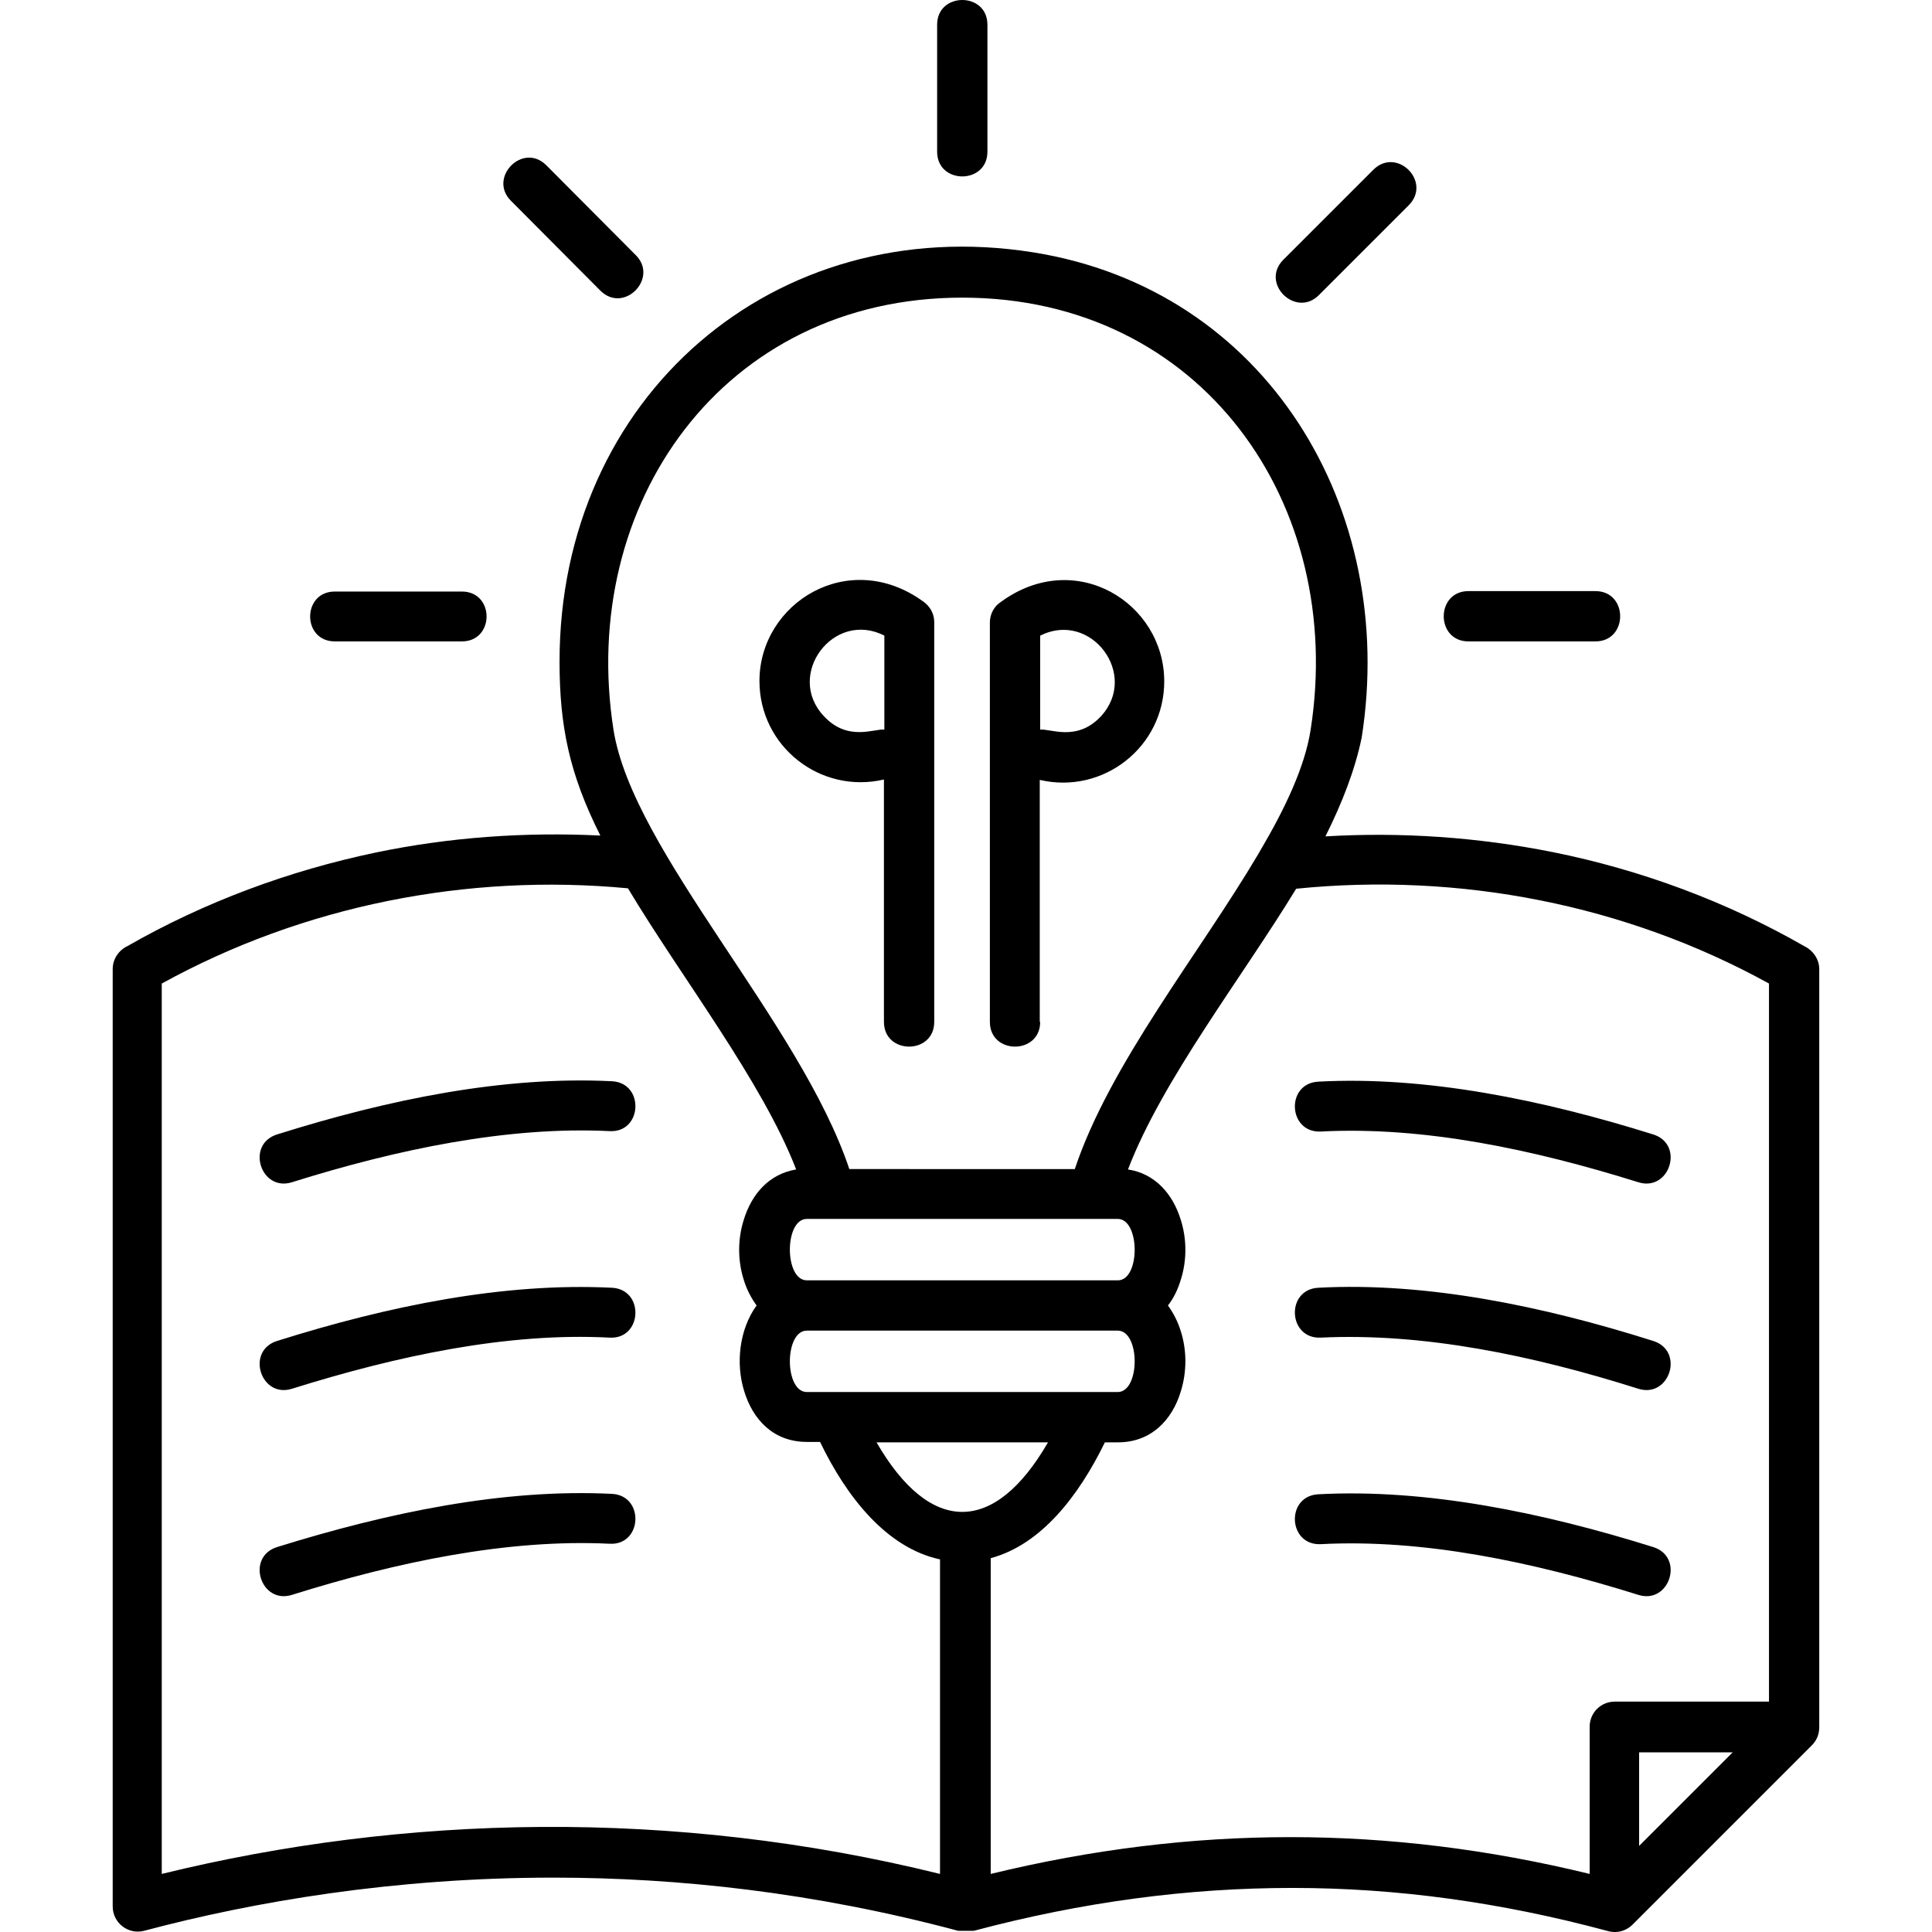 <?xml version="1.0" encoding="UTF-8" standalone="no"?>
<svg
   version="1.1"
   x="0px"
   y="0px"
   viewBox="0 0 120 120"
   xml:space="preserve"
   id="svg2"
   sodipodi:docname="noun-learn-5743684.svg"
   width="120"
   height="120"
   inkscape:version="1.3 (0e150ed, 2023-07-21)"
   xmlns:inkscape="http://www.inkscape.org/namespaces/inkscape"
   xmlns:sodipodi="http://sodipodi.sourceforge.net/DTD/sodipodi-0.dtd"
   xmlns="http://www.w3.org/2000/svg"
   xmlns:svg="http://www.w3.org/2000/svg"><defs
     id="defs2" /><sodipodi:namedview
     id="namedview2"
     pagecolor="#ffffff"
     bordercolor="#000000"
     borderopacity="0.25"
     inkscape:showpageshadow="2"
     inkscape:pageopacity="0.0"
     inkscape:pagecheckerboard="0"
     inkscape:deskcolor="#d1d1d1"
     inkscape:zoom="0.36875"
     inkscape:cx="256.27119"
     inkscape:cy="320"
     inkscape:window-width="1440"
     inkscape:window-height="847"
     inkscape:window-x="0"
     inkscape:window-y="25"
     inkscape:window-maximized="0"
     inkscape:current-layer="svg2" /><path
     d="m 54.443,89.586 c 3.328,5.761 7.323,5.761 10.651,0 z M 18.137,73.43 c -1.946,0.614 -2.893,-2.356 -0.922,-2.97 6.913,-2.176 14.056,-3.636 20.79,-3.303 2.048,0.102 1.895,3.226 -0.154,3.098 -6.324,-0.307 -13.186,1.127 -19.715,3.175 z m 84.542,-2.97 c 1.971,0.614 1.024,3.584 -0.922,2.97 -6.554,-2.048 -13.339,-3.482 -19.715,-3.149 -2.048,0.102 -2.202,-2.996 -0.154,-3.098 6.682,-0.358 13.928,1.127 20.79,3.277 z m 0,25.629 c 1.971,0.614 1.024,3.584 -0.922,2.97 -6.554,-2.048 -13.339,-3.482 -19.715,-3.149 -2.048,0.102 -2.202,-2.996 -0.154,-3.098 6.682,-0.358 13.928,1.127 20.79,3.277 z m 0,-12.802 c 1.971,0.614 1.024,3.584 -0.922,2.97 -6.554,-2.074 -13.339,-3.482 -19.715,-3.175 -2.048,0.102 -2.202,-2.996 -0.154,-3.098 6.682,-0.358 13.928,1.127 20.79,3.303 z M 18.137,99.059 c -1.946,0.614 -2.893,-2.356 -0.922,-2.97 6.913,-2.151 14.056,-3.636 20.79,-3.303 2.048,0.102 1.895,3.226 -0.154,3.098 C 31.528,95.577 24.666,97.011 18.137,99.059 Z m 0,-12.802 c -1.946,0.614 -2.893,-2.356 -0.922,-2.97 6.913,-2.176 14.056,-3.636 20.79,-3.303 2.048,0.102 1.895,3.226 -0.154,3.098 C 31.528,82.75 24.666,84.209 18.137,86.258 Z M 58.027,63.471 c 0,2.048 -3.124,2.048 -3.124,0 V 48.416 c -3.943,0.922 -7.732,-2.048 -7.732,-6.119 0,-4.839 5.53,-8.295 10.165,-4.941 0.41,0.282 0.691,0.742 0.691,1.28 z M 54.929,45.318 v -5.838 c -3.149,-1.613 -6.17,2.432 -3.764,4.993 1.485,1.613 3.149,0.768 3.764,0.845 z m 9.678,18.153 c 0,2.048 -3.124,2.048 -3.124,0 V 38.661 c 0,-0.538 0.282,-1.024 0.691,-1.28 4.634,-3.38 10.139,0.077 10.139,4.941 0,4.071 -3.789,7.041 -7.732,6.119 v 15.029 z m 0,-23.99 v 5.838 c 0.614,-0.077 2.279,0.768 3.764,-0.819 2.407,-2.586 -0.614,-6.606 -3.764,-5.018 z m 5.454,33.156 c 1.69,0.256 2.791,1.536 3.277,3.124 v 0 c 0.384,1.203 0.384,2.535 0,3.738 v 0 c -0.179,0.589 -0.435,1.127 -0.794,1.587 0.333,0.461 0.614,0.999 0.794,1.587 v 0 c 0.384,1.203 0.384,2.535 0,3.764 v 0 c -0.538,1.767 -1.843,3.149 -3.892,3.149 h -0.819 c -1.613,3.303 -3.943,6.35 -7.092,7.195 v 19.612 c 12.546,-3.047 24.707,-3.047 37.202,0 v -9.14 c 0,-0.871 0.691,-1.562 1.562,-1.562 h 9.576 V 61.09 C 100.964,56.174 90.621,54.177 80.507,55.201 77.153,60.706 72.186,67.081 70.061,72.637 Z M 46.992,81.086 c -0.333,-0.461 -0.614,-0.999 -0.794,-1.587 v 0 c -0.384,-1.203 -0.384,-2.535 0,-3.738 v 0 c 0.486,-1.587 1.562,-2.842 3.252,-3.124 C 47.351,67.183 42.281,60.654 39.004,55.175 29.019,54.228 18.829,56.251 10.047,61.09 v 55.303 c 15.029,-3.687 31.774,-4.097 48.339,0 V 96.857 c -3.328,-0.717 -5.812,-3.892 -7.451,-7.297 h -0.819 c -2.074,0 -3.354,-1.383 -3.892,-3.149 v 0 c -0.538,-1.715 -0.307,-3.841 0.768,-5.325 z M 69.421,75.709 H 50.116 c -1.408,0 -1.408,3.815 0,3.815 H 69.421 c 1.408,0.026 1.408,-3.815 0,-3.815 z M 50.116,86.462 H 69.421 c 1.408,0 1.408,-3.815 0,-3.815 H 50.116 c -1.408,0 -1.408,3.815 0,3.815 z M 58.207,1.536 c 0,-2.048 3.124,-2.048 3.124,0 v 7.886 c 0,2.048 -3.124,2.048 -3.124,0 z M 20.8,39.839 c -2.048,0 -2.048,-3.098 0,-3.098 h 7.886 c 2.048,0 2.048,3.098 0,3.098 z M 31.733,12.469 C 30.299,11.035 32.475,8.808 33.935,10.267 l 5.556,5.582 c 1.434,1.434 -0.742,3.661 -2.202,2.202 z M 99.095,36.715 c 2.048,0 2.048,3.124 0,3.124 h -7.886 c -2.048,0 -2.048,-3.124 0,-3.124 z M 85.295,10.549 c 1.459,-1.459 3.661,0.742 2.202,2.202 l -5.582,5.582 c -1.434,1.434 -3.661,-0.742 -2.202,-2.202 z m -7.143,42.502 c 0.026,-0.051 0.077,-0.128 0.102,-0.179 1.587,-2.688 2.791,-5.249 3.149,-7.527 2.202,-14.031 -6.759,-26.858 -21.635,-26.858 -14.876,0 -23.862,12.853 -21.66,26.858 1.203,7.553 11.598,18.153 14.645,27.268 H 66.758 C 68.934,66.082 74.49,59.246 78.152,53.05 Z m 4.173,-1.101 c 4.711,-0.282 9.473,0.051 14.107,0.973 5.479,1.101 10.805,3.072 15.669,5.863 0.512,0.256 0.896,0.794 0.896,1.408 V 107.278 c 0,0.435 -0.154,0.819 -0.461,1.127 L 101.4,119.542 c -0.41,0.41 -0.999,0.563 -1.587,0.384 -6.58,-1.767 -13.032,-2.663 -19.535,-2.663 -6.503,0 -13.058,0.871 -19.791,2.663 h -0.973 c -8.91,-2.381 -17.385,-3.303 -25.142,-3.303 -9.883,0 -18.588,1.485 -25.424,3.303 C 7.973,120.182 7,119.44 7,118.415 v 0 -58.222 C 7,59.553 7.384,59.016 7.922,58.76 c 4.788,-2.74 10.037,-4.685 15.439,-5.812 4.557,-0.947 9.243,-1.28 13.928,-1.05 -1.92,-3.815 -2.535,-6.785 -2.535,-10.805 0,-16.437 13.339,-27.959 29.393,-25.424 14.543,2.304 22.659,15.951 20.431,30.135 -0.41,1.997 -1.203,4.045 -2.253,6.145 z m 19.484,62.703 5.812,-5.812 h -5.812 z"
     id="path1"
     style="stroke-width:0.256" /></svg>
